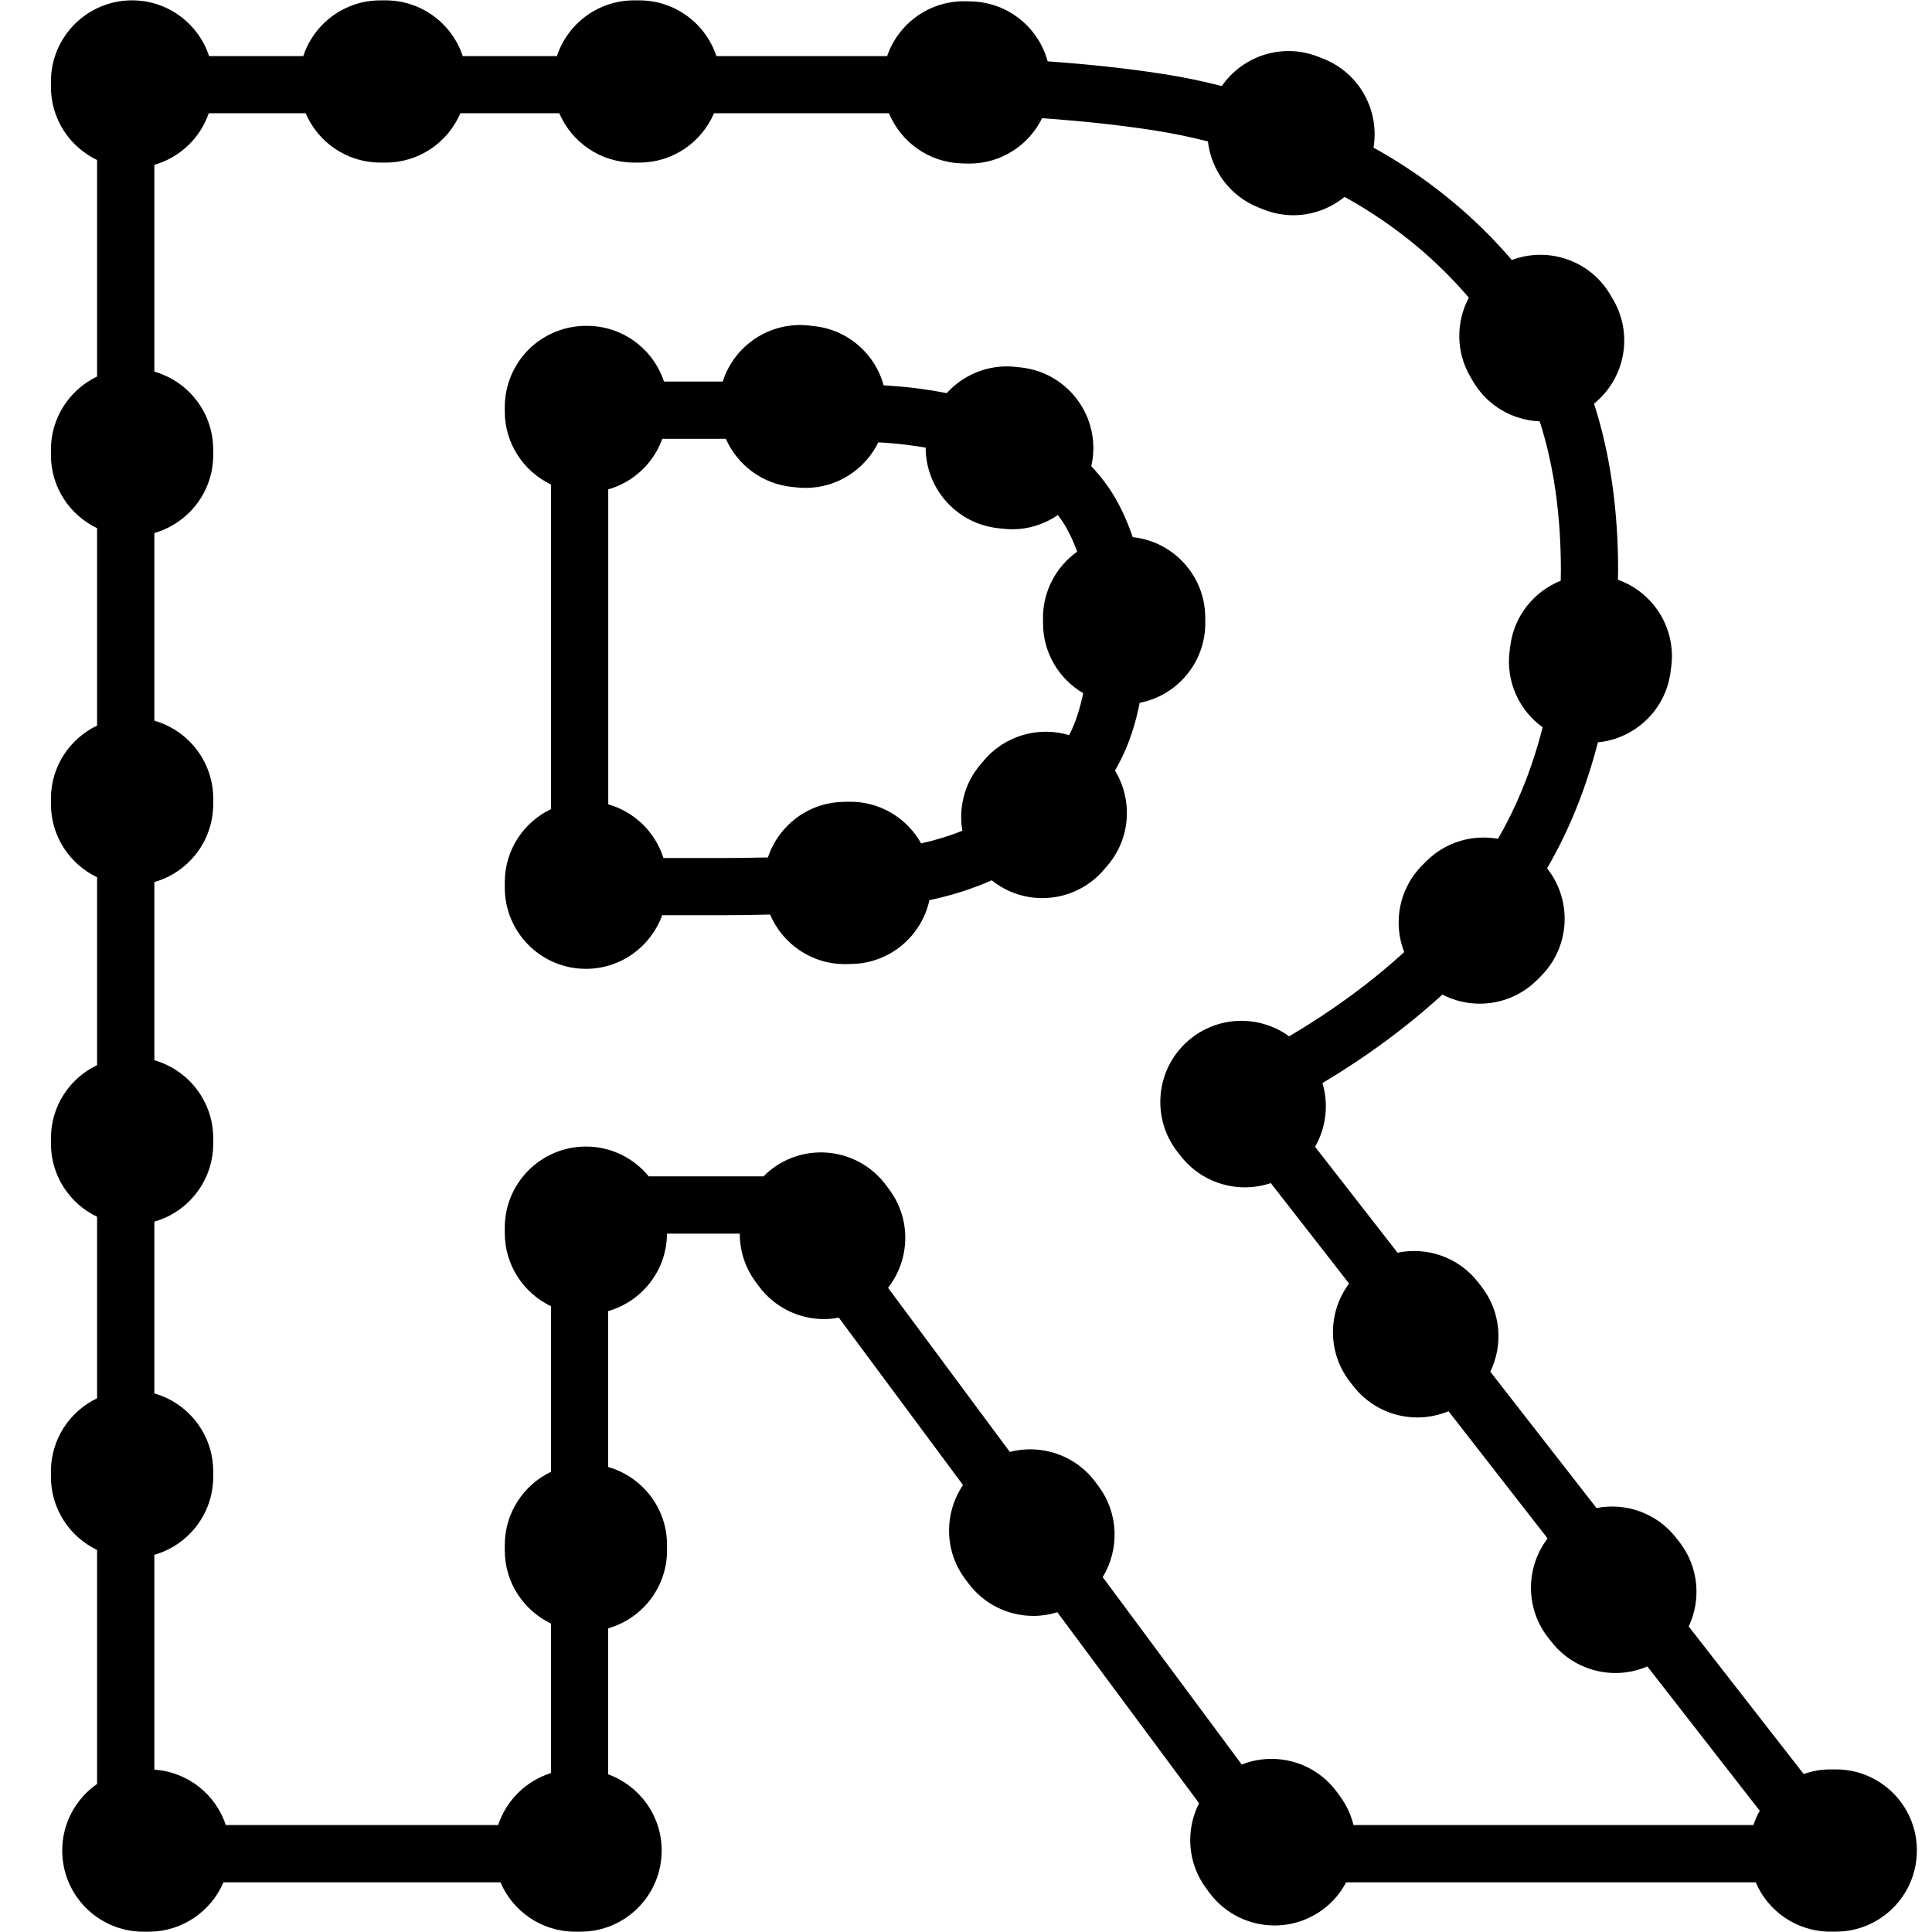 <svg xmlns="http://www.w3.org/2000/svg" xmlns:xlink="http://www.w3.org/1999/xlink" id="Laag_1" width="128" height="128" x="0" y="0" enable-background="new 0 0 128 128" version="1.1" viewBox="0 0 128 128" xml:space="preserve"><g><path d="M121.629,117.227h-0.358c-0.623,0-1.218,0.109-1.772,0.306l-7.617-9.776c0.835-1.775,0.669-3.942-0.616-5.596l-0.222-0.281 c-1.287-1.652-3.348-2.344-5.272-1.969l-7.034-9.031c0.863-1.784,0.709-3.979-0.593-5.649l-0.22-0.282 c-1.301-1.671-3.391-2.357-5.334-1.955l-5.465-7.018c0.734-1.273,0.912-2.805,0.492-4.219c2.963-1.774,5.612-3.734,7.945-5.864 c0.773,0.401,1.623,0.604,2.473,0.603c1.373,0,2.746-0.521,3.795-1.565c0.097-0.099,0.193-0.193,0.287-0.288 c1.928-1.958,2.047-5.018,0.379-7.115c1.463-2.512,2.586-5.299,3.369-8.348c2.441-0.233,4.487-2.129,4.813-4.666 c0.019-0.133,0.034-0.268,0.052-0.4c0.305-2.543-1.221-4.88-3.537-5.703c0.004-0.201,0.01-0.4,0.01-0.605 c0-4.084-0.537-7.781-1.596-11.063c2.023-1.63,2.625-4.531,1.289-6.857c-0.072-0.129-0.148-0.256-0.224-0.383 c-1.354-2.272-4.12-3.179-6.511-2.277c-2.315-2.704-5.08-5.036-8.281-6.941c-0.291-0.176-0.588-0.336-0.883-0.503 c0.412-2.439-0.905-4.921-3.295-5.879c-0.129-0.05-0.254-0.101-0.381-0.15c-2.365-0.927-4.988-0.057-6.373,1.947 c-1.237-0.317-2.492-0.578-3.764-0.779c-2.365-0.374-4.97-0.658-7.775-0.857c-0.604-2.229-2.605-3.898-5.032-3.968 c-0.124-0.004-0.248-0.008-0.372-0.011c-2.409-0.064-4.49,1.466-5.23,3.631H47.463c-0.708-2.143-2.725-3.691-5.102-3.691h-0.359 c-2.381,0-4.396,1.548-5.104,3.691h-6.241c-0.708-2.143-2.723-3.691-5.103-3.691h-0.358c-2.38,0-4.395,1.548-5.103,3.691h-6.241 C13.145,1.571,11.13,0.023,8.75,0.023c-2.969,0-5.376,2.407-5.376,5.375v0.359c0,2.138,1.25,3.978,3.058,4.844v14.344 c-1.808,0.867-3.058,2.708-3.058,4.846v0.358c0,2.138,1.25,3.978,3.058,4.843v13.079c-1.808,0.867-3.058,2.708-3.058,4.845v0.358 c0,2.138,1.25,3.979,3.058,4.847v12.445c-1.808,0.868-3.058,2.708-3.058,4.846v0.357c0,2.138,1.25,3.979,3.058,4.845v12.026 c-1.808,0.867-3.058,2.707-3.058,4.846v0.357c0,2.137,1.25,3.978,3.058,4.845v15.503c-1.395,0.971-2.31,2.583-2.31,4.413 c0,2.969,2.408,5.375,5.376,5.375h0.359c2.221,0,4.126-1.349,4.946-3.269h18.354c0.82,1.92,2.728,3.269,4.948,3.269h0.357 c2.969,0,5.376-2.406,5.376-5.375c0-2.326-1.479-4.301-3.546-5.051v-9.671c2.251-0.643,3.901-2.709,3.901-5.166v-0.357 c0-2.457-1.649-4.523-3.901-5.166V86.864c2.239-0.641,3.883-2.692,3.899-5.133h4.822c-0.001,1.114,0.338,2.237,1.053,3.202 l0.213,0.287c1.055,1.421,2.678,2.173,4.321,2.173c0.325,0,0.649-0.037,0.972-0.097l8.229,11.091 c-1.241,1.839-1.263,4.329,0.132,6.21l0.215,0.287c1.055,1.423,2.678,2.174,4.321,2.174c0.531,0,1.063-0.083,1.583-0.244 l9.389,12.654c-0.895,1.76-0.787,3.945,0.471,5.641l0.211,0.287c1.057,1.42,2.679,2.171,4.324,2.171 c1.112,0,2.234-0.346,3.197-1.058c0.666-0.494,1.18-1.113,1.542-1.801h27.134c0.817,1.92,2.724,3.269,4.944,3.269h0.358 c2.97,0,5.375-2.406,5.375-5.375C127.005,119.633,124.599,117.227,121.629,117.227z M42.982,77.938 c-0.986-1.206-2.484-1.976-4.162-1.976c-2.97,0-5.377,2.406-5.377,5.375v0.358c0,2.138,1.252,3.978,3.06,4.845v10.973 c-1.808,0.865-3.06,2.708-3.06,4.845v0.358c0,2.139,1.252,3.979,3.06,4.846v9.908c-1.651,0.516-2.958,1.807-3.499,3.445H14.961 c-0.67-2.031-2.518-3.521-4.735-3.672V103.01c2.251-0.644,3.9-2.711,3.9-5.168v-0.356c0-2.458-1.649-4.526-3.9-5.168V80.937 c2.251-0.642,3.9-2.711,3.9-5.168V75.41c0-2.455-1.649-4.522-3.9-5.166V58.439c2.251-0.643,3.9-2.71,3.9-5.167v-0.358 c0-2.457-1.649-4.523-3.9-5.166V35.312c2.251-0.643,3.9-2.709,3.9-5.165v-0.358c0-2.457-1.649-4.525-3.9-5.167V10.92 c1.689-0.482,3.036-1.767,3.604-3.418h6.42c0.819,1.921,2.725,3.269,4.946,3.269h0.359c2.221,0,4.126-1.348,4.946-3.269h6.554 c0.82,1.921,2.727,3.269,4.945,3.269h0.359c2.221,0,4.125-1.348,4.946-3.269h11.591c0.788,1.902,2.635,3.265,4.825,3.323l0,0 c0.115,0.004,0.229,0.007,0.345,0.011c0.055,0.001,0.106,0.002,0.159,0.002c2.104,0,3.938-1.222,4.817-3.007 c2.734,0.193,5.262,0.467,7.553,0.828c1.157,0.183,2.302,0.422,3.432,0.711c0.221,1.91,1.463,3.638,3.379,4.387 c0.099,0.037,0.191,0.076,0.287,0.114c0.657,0.265,1.336,0.389,2.002,0.389c1.239,0,2.432-0.441,3.385-1.214 c0.285,0.161,0.57,0.316,0.853,0.485c2.86,1.705,5.326,3.784,7.382,6.191c-0.854,1.605-0.876,3.602,0.122,5.278 c0.046,0.076,0.091,0.154,0.136,0.234c0.953,1.657,2.655,2.605,4.436,2.684c0.934,2.9,1.404,6.205,1.404,9.881 c0,0.228-0.006,0.449-0.01,0.675c-1.767,0.706-3.104,2.329-3.347,4.352h-0.002c-0.011,0.104-0.024,0.208-0.038,0.312 c-0.262,2.023,0.641,3.931,2.188,5.048c-0.691,2.71-1.68,5.177-2.961,7.388c-1.686-0.303-3.488,0.203-4.781,1.518 c-0.072,0.074-0.146,0.146-0.219,0.22c-1.563,1.556-1.967,3.834-1.211,5.765c-2.218,2.027-4.764,3.893-7.621,5.583 c-1.891-1.374-4.528-1.401-6.465,0.106c-2.342,1.824-2.762,5.203-0.938,7.546l0.22,0.28c1.062,1.36,2.646,2.072,4.246,2.072 c0.578,0,1.159-0.092,1.72-0.281l5.186,6.656c-1.414,1.893-1.457,4.562,0.062,6.516l0.221,0.281 c1.061,1.361,2.644,2.074,4.246,2.074c0.696,0,1.397-0.14,2.06-0.412l6.563,8.428c-1.445,1.894-1.502,4.592,0.028,6.561 l0.222,0.282c1.062,1.36,2.645,2.073,4.246,2.073c0.715,0,1.436-0.144,2.113-0.436l7.446,9.562 c-0.168,0.299-0.31,0.617-0.417,0.947H89.673c-0.165-0.677-0.466-1.332-0.906-1.927l-0.214-0.289 c-1.48-1.995-4.078-2.664-6.284-1.794l-9.213-12.418c1.108-1.816,1.078-4.195-0.267-6.008l-0.213-0.288 c-1.346-1.812-3.614-2.532-5.674-1.998L58.836,85.32c1.453-1.857,1.558-4.523,0.084-6.507l-0.215-0.289 c-1.769-2.386-5.135-2.885-7.521-1.112c-0.216,0.16-0.413,0.338-0.599,0.523h-7.604V77.938z"/><path d="M51.022,60.592c0.833,1.967,2.796,3.33,5.062,3.281l0,0l0,0c0.125-0.002,0.25-0.006,0.375-0.009 c2.527-0.061,4.602-1.86,5.117-4.227c1.478-0.31,2.852-0.75,4.127-1.315c0.985,0.789,2.17,1.18,3.349,1.18 c1.503,0,2.997-0.627,4.06-1.851c0.106-0.122,0.211-0.245,0.314-0.368c1.503-1.816,1.609-4.324,0.445-6.23 c0.151-0.266,0.297-0.533,0.43-0.805c0.535-1.08,0.934-2.306,1.206-3.685c2.478-0.479,4.347-2.66,4.347-5.276 c0-0.149-0.001-0.3-0.004-0.449c-0.046-2.744-2.145-4.971-4.806-5.25c-0.31-0.916-0.689-1.783-1.155-2.592 c-0.436-0.755-0.973-1.455-1.59-2.111c0.041-0.188,0.076-0.379,0.102-0.574c0.344-2.95-1.771-5.619-4.72-5.961v-0.001 c-0.142-0.015-0.28-0.031-0.423-0.046c-1.77-0.183-3.424,0.519-4.536,1.743c-1.178-0.234-2.42-0.4-3.729-0.488 c-0.146-0.01-0.299-0.019-0.447-0.027c-0.562-2.052-2.317-3.66-4.561-3.919V21.61c-0.141-0.017-0.281-0.032-0.424-0.046 c-2.578-0.268-4.921,1.336-5.677,3.714H43.99c-0.709-2.143-2.725-3.69-5.104-3.69h-0.068c-1.414,0-2.8,0.573-3.801,1.575 c-1,1-1.574,2.384-1.574,3.801v0.291c0,2.138,1.252,3.979,3.059,4.845v21.507c-1.809,0.866-3.059,2.707-3.059,4.846v0.358 c0,2.968,2.407,5.376,5.375,5.377c2.328,0,4.305-1.483,5.053-3.552h3.815C48.842,60.635,49.951,60.621,51.022,60.592z M61.328,29.656c0,2.719,2.058,5.053,4.82,5.34c0.1,0.012,0.193,0.021,0.291,0.032c0.211,0.025,0.422,0.037,0.629,0.037 c1.106,0,2.149-0.347,3.019-0.94c0.188,0.248,0.364,0.5,0.516,0.764c0.3,0.517,0.548,1.074,0.763,1.66 c-1.396,0.994-2.295,2.633-2.264,4.474c0.001,0.088,0.001,0.177,0.001,0.267c0,1.978,1.07,3.7,2.659,4.635 c-0.206,1.01-0.491,1.898-0.859,2.648c-0.022,0.044-0.05,0.088-0.072,0.131c-2.004-0.6-4.262,0.006-5.68,1.721 c-0.052,0.059-0.102,0.117-0.154,0.178c-1.1,1.266-1.5,2.9-1.239,4.434c-0.851,0.346-1.761,0.625-2.731,0.84 c-0.939-1.686-2.758-2.809-4.824-2.758c-0.112,0.004-0.227,0.006-0.342,0.008c-2.337,0.049-4.287,1.582-4.984,3.68 c-1.023,0.025-2.084,0.039-3.188,0.039h-3.736c-0.539-1.719-1.918-3.062-3.655-3.557V32.422c1.667-0.475,3-1.732,3.581-3.352h4.211 c0.753,1.709,2.374,2.979,4.363,3.188c0.099,0.011,0.195,0.02,0.291,0.031c0.211,0.024,0.422,0.036,0.629,0.036 c2.078,0,3.933-1.206,4.817-3.018c0.183,0.012,0.37,0.021,0.548,0.034C59.646,29.402,60.5,29.518,61.328,29.656z"/></g></svg>